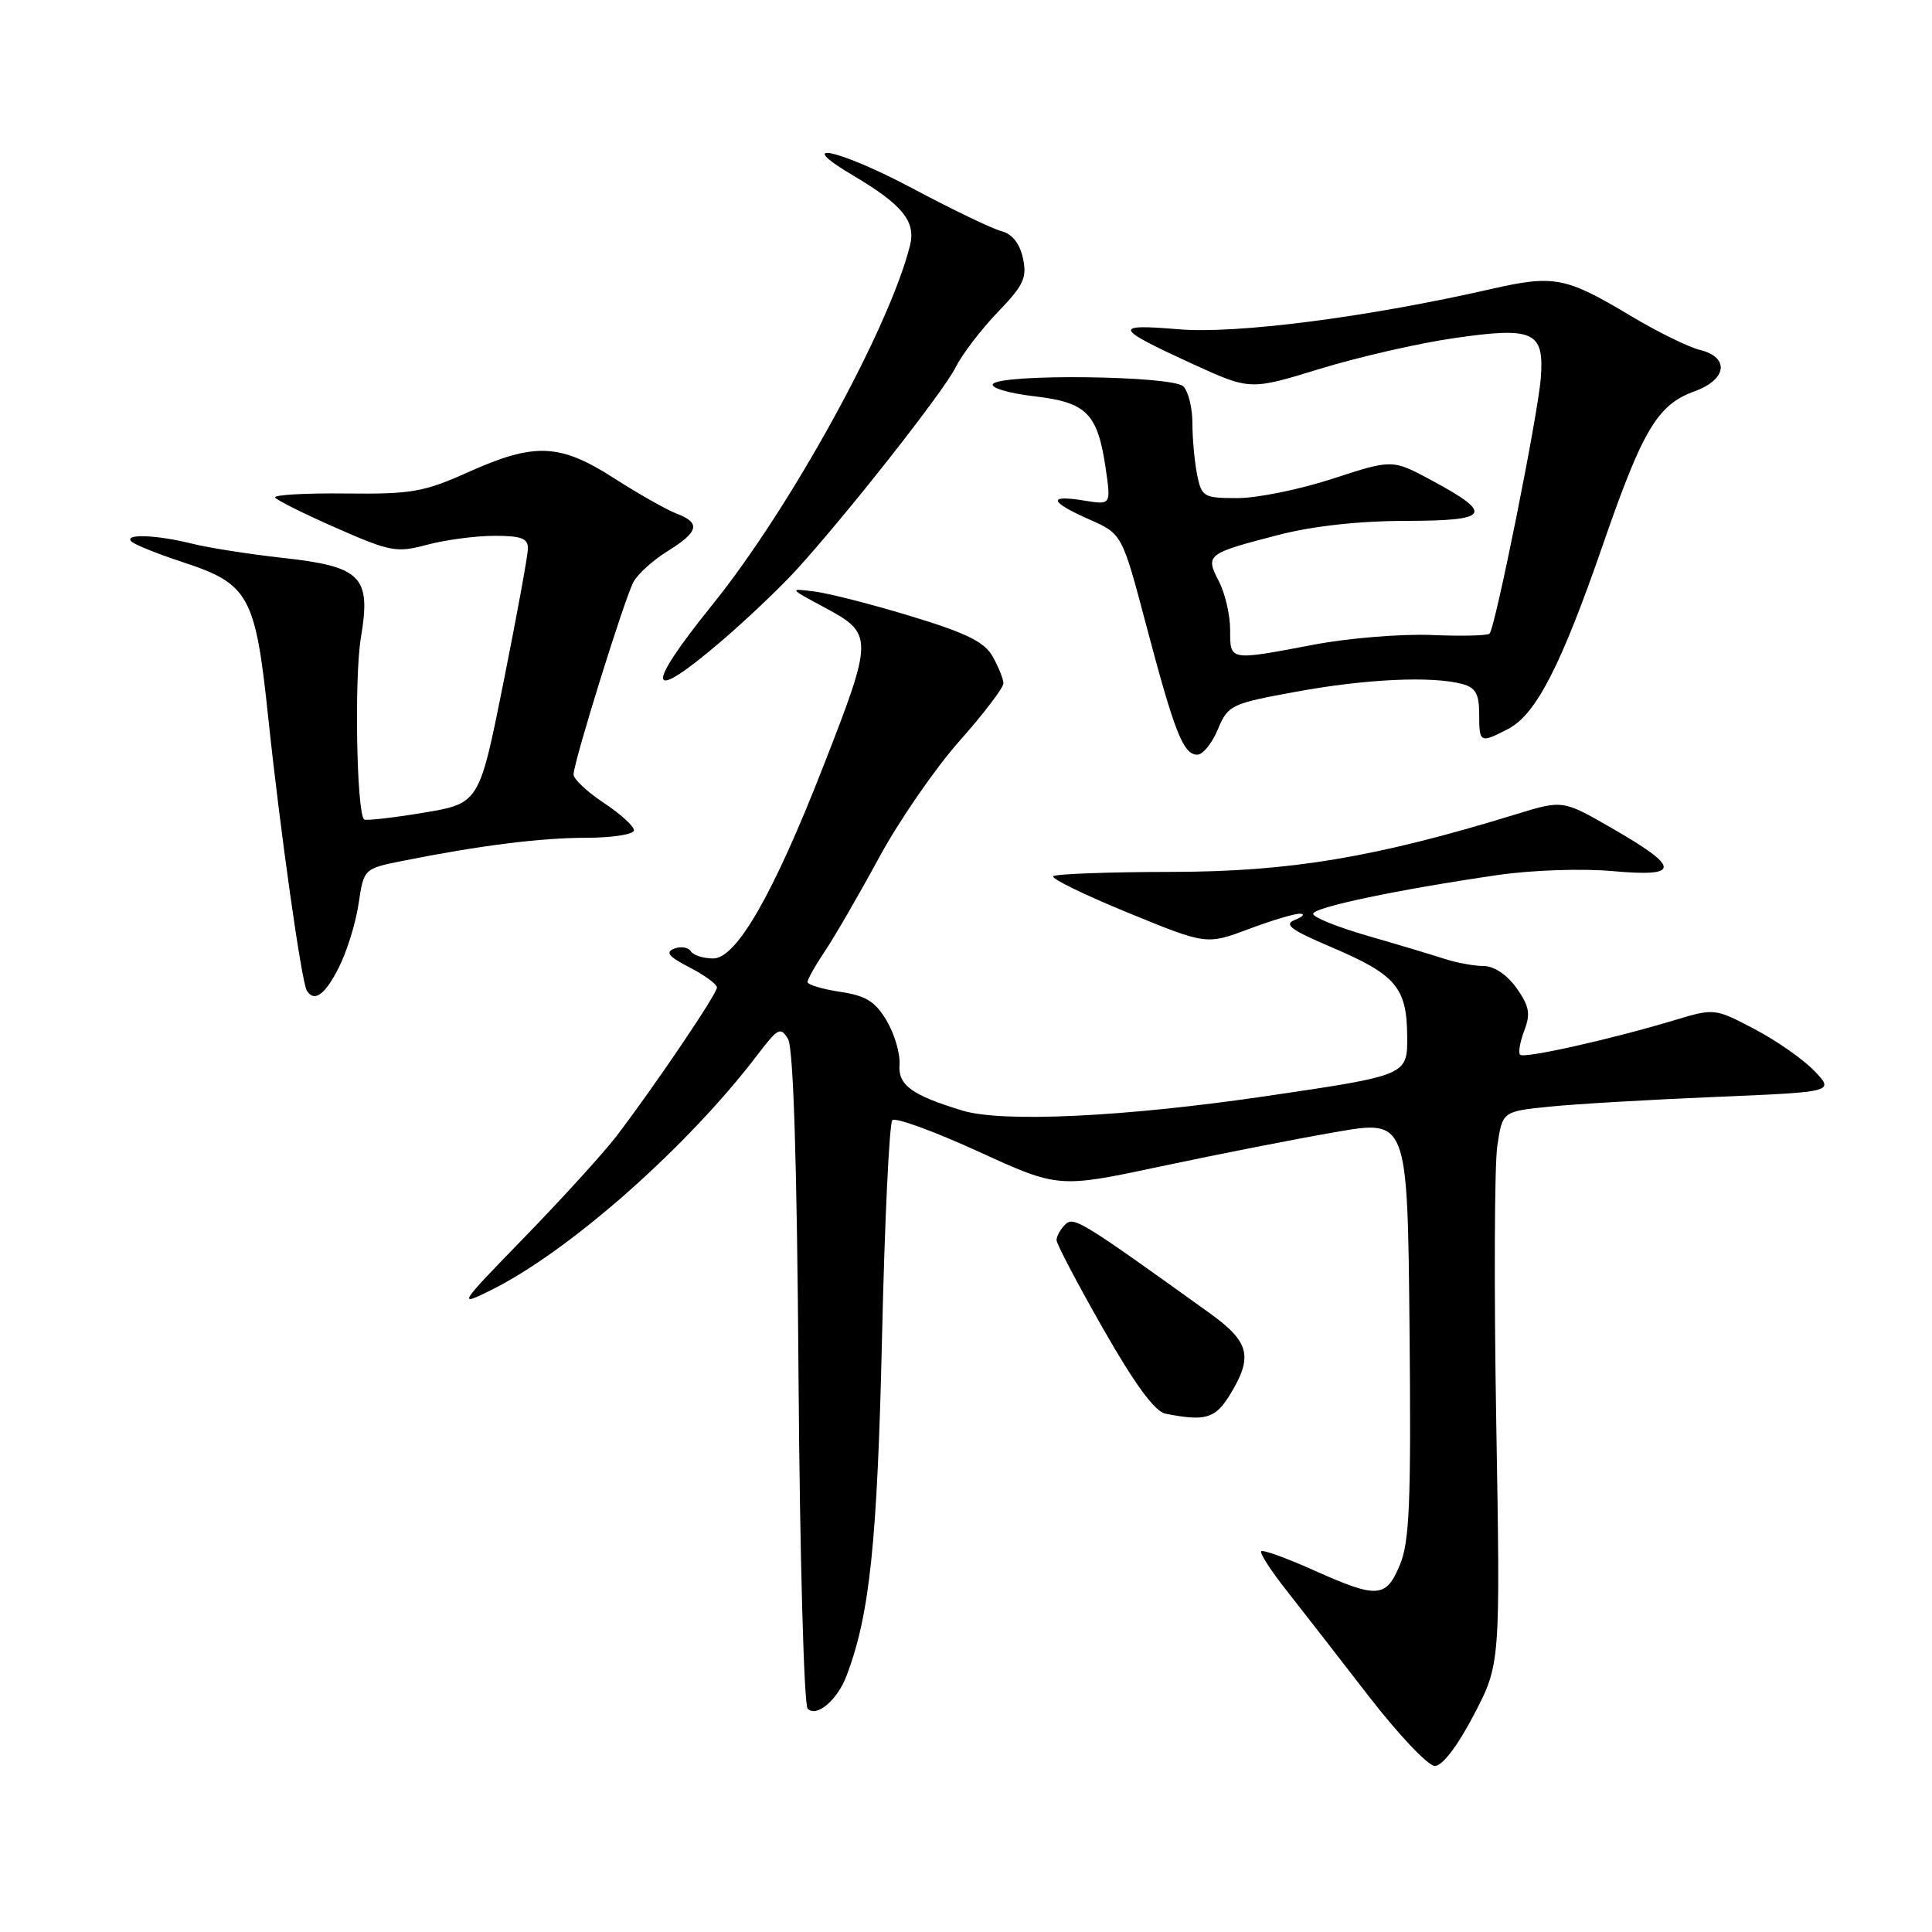 <?xml version="1.0" encoding="UTF-8" standalone="no"?>
<!DOCTYPE svg PUBLIC "-//W3C//DTD SVG 1.1//EN" "http://www.w3.org/Graphics/SVG/1.1/DTD/svg11.dtd" >
<svg xmlns="http://www.w3.org/2000/svg" xmlns:xlink="http://www.w3.org/1999/xlink" version="1.1" viewBox="0 0 256 256">
 <g >
 <path fill="currentColor"
d=" M 195.28 227.25 C 198.81 220.50 198.81 220.50 198.26 188.46 C 197.96 170.84 198.02 154.36 198.40 151.85 C 199.08 147.27 199.08 147.27 205.29 146.64 C 208.71 146.29 218.60 145.71 227.29 145.35 C 243.08 144.69 243.08 144.69 240.40 141.89 C 238.93 140.36 235.35 137.86 232.45 136.34 C 227.20 133.59 227.16 133.59 221.84 135.19 C 213.51 137.70 201.96 140.29 201.42 139.76 C 201.16 139.49 201.41 138.05 201.98 136.55 C 202.83 134.32 202.64 133.31 200.94 130.91 C 199.68 129.15 197.96 128.00 196.58 128.00 C 195.33 128.00 192.99 127.57 191.40 127.05 C 189.80 126.53 185.24 125.16 181.25 124.01 C 177.26 122.86 174.00 121.55 174.00 121.09 C 174.00 120.23 185.13 117.89 198.50 115.94 C 203.00 115.29 209.66 115.06 213.73 115.43 C 222.75 116.24 222.70 114.98 213.50 109.69 C 207.07 105.99 207.07 105.99 200.79 107.92 C 182.28 113.61 170.96 115.50 155.31 115.53 C 146.95 115.54 139.86 115.80 139.56 116.11 C 139.26 116.41 143.70 118.58 149.44 120.93 C 159.86 125.20 159.86 125.20 165.47 123.10 C 168.55 121.94 171.62 121.03 172.29 121.07 C 172.95 121.11 172.64 121.48 171.59 121.89 C 170.06 122.49 171.01 123.20 176.31 125.46 C 184.97 129.14 186.41 130.82 186.46 137.30 C 186.50 142.48 186.50 142.48 168.00 145.21 C 149.07 148.00 132.84 148.78 127.50 147.15 C 120.80 145.11 118.98 143.78 119.19 141.07 C 119.30 139.64 118.54 137.03 117.50 135.27 C 115.98 132.70 114.75 131.93 111.30 131.42 C 108.94 131.06 107.00 130.48 107.00 130.12 C 107.00 129.76 108.05 127.90 109.34 125.98 C 110.62 124.07 113.84 118.51 116.48 113.64 C 119.12 108.76 123.92 101.81 127.14 98.18 C 130.36 94.55 132.98 91.11 132.96 90.54 C 132.95 89.97 132.31 88.38 131.55 87.02 C 130.48 85.08 128.11 83.90 120.84 81.69 C 115.70 80.12 109.92 78.64 108.00 78.39 C 104.50 77.94 104.50 77.94 109.25 80.49 C 115.76 83.98 115.76 84.48 109.08 101.57 C 102.50 118.43 97.59 127.00 94.51 127.00 C 93.19 127.00 91.85 126.57 91.53 126.04 C 91.20 125.52 90.21 125.36 89.33 125.70 C 88.12 126.17 88.61 126.77 91.36 128.18 C 93.36 129.21 95.00 130.41 95.00 130.85 C 95.00 131.70 86.79 143.85 81.72 150.50 C 80.04 152.70 74.58 158.71 69.59 163.85 C 60.71 172.98 60.61 173.15 65.00 170.98 C 75.39 165.85 91.09 151.99 100.44 139.68 C 103.08 136.21 103.44 136.03 104.42 137.68 C 105.13 138.88 105.61 154.09 105.81 182.50 C 105.98 206.15 106.53 225.91 107.02 226.41 C 108.20 227.60 110.94 225.29 112.17 222.06 C 115.24 213.99 116.25 204.36 116.87 177.33 C 117.22 161.83 117.84 148.83 118.24 148.43 C 118.64 148.03 123.75 149.89 129.61 152.57 C 140.25 157.44 140.25 157.44 153.87 154.54 C 161.37 152.95 171.78 150.90 177.00 150.00 C 186.50 148.35 186.50 148.35 186.77 176.02 C 186.99 199.01 186.77 204.30 185.50 207.34 C 183.65 211.78 182.52 211.85 174.02 208.04 C 170.45 206.44 167.34 205.32 167.12 205.55 C 166.89 205.78 168.39 208.11 170.46 210.73 C 172.52 213.35 177.43 219.66 181.36 224.75 C 185.29 229.83 189.23 234.00 190.13 234.00 C 191.12 234.00 193.13 231.37 195.28 227.25 Z  M 163.01 184.75 C 166.07 179.73 165.57 177.80 160.25 173.97 C 143.17 161.70 142.26 161.14 141.13 162.27 C 140.51 162.89 140.00 163.81 140.00 164.32 C 140.00 164.83 142.78 170.12 146.18 176.08 C 150.38 183.45 153.02 187.04 154.43 187.32 C 159.74 188.37 161.04 187.98 163.01 184.75 Z  M 44.88 128.23 C 45.94 126.15 47.13 122.35 47.51 119.78 C 48.21 115.10 48.21 115.10 53.36 114.07 C 63.63 112.02 71.63 111.01 77.75 111.01 C 81.19 111.00 84.00 110.56 84.00 110.01 C 84.00 109.47 82.20 107.84 80.00 106.38 C 77.80 104.93 76.00 103.23 76.00 102.62 C 76.01 100.98 82.73 79.37 83.94 77.11 C 84.51 76.05 86.56 74.20 88.49 73.01 C 92.60 70.46 92.88 69.28 89.64 68.05 C 88.35 67.56 84.63 65.46 81.39 63.38 C 74.17 58.74 70.84 58.61 62.00 62.58 C 56.17 65.20 54.50 65.49 45.78 65.39 C 40.43 65.33 36.24 65.57 36.46 65.93 C 36.68 66.28 40.32 68.10 44.56 69.96 C 51.75 73.12 52.55 73.27 56.64 72.17 C 59.06 71.53 63.05 71.00 65.51 71.00 C 69.14 71.00 69.99 71.34 69.95 72.75 C 69.92 73.71 68.46 81.69 66.70 90.48 C 63.50 106.46 63.50 106.46 56.05 107.70 C 51.95 108.38 48.44 108.77 48.24 108.58 C 47.25 107.59 46.94 89.73 47.82 84.50 C 49.19 76.35 47.92 75.07 37.36 73.91 C 33.04 73.43 27.70 72.60 25.50 72.05 C 20.74 70.86 16.37 70.70 17.41 71.75 C 17.82 72.16 20.90 73.40 24.25 74.50 C 33.00 77.37 33.85 78.93 35.54 95.06 C 37.12 110.06 39.95 130.10 40.65 131.25 C 41.64 132.85 43.04 131.85 44.88 128.23 Z  M 161.37 96.65 C 162.73 93.41 163.09 93.24 171.78 91.65 C 181.00 89.96 189.74 89.56 193.75 90.63 C 195.52 91.10 196.00 91.95 196.00 94.62 C 196.00 98.47 196.10 98.52 199.85 96.58 C 203.52 94.68 206.86 88.19 212.41 72.13 C 217.67 56.92 219.64 53.62 224.53 51.85 C 228.84 50.30 229.22 47.34 225.25 46.37 C 223.74 46.00 219.57 43.95 216.00 41.81 C 207.45 36.69 205.91 36.40 197.57 38.30 C 181.16 42.04 163.79 44.28 156.14 43.63 C 147.36 42.89 147.60 43.45 158.08 48.25 C 165.66 51.71 165.66 51.71 174.90 48.87 C 179.99 47.31 187.97 45.48 192.63 44.81 C 203.25 43.27 204.64 43.91 204.16 50.12 C 203.79 54.99 198.13 83.21 197.37 83.96 C 197.10 84.23 193.64 84.31 189.66 84.14 C 185.68 83.98 178.68 84.55 174.10 85.42 C 162.81 87.56 163.00 87.60 163.00 83.45 C 163.00 81.50 162.33 78.60 161.50 77.01 C 159.69 73.50 159.88 73.35 169.36 70.89 C 173.90 69.71 180.04 69.03 186.22 69.02 C 197.44 69.00 198.01 68.14 189.74 63.67 C 184.50 60.85 184.50 60.85 176.62 63.42 C 172.29 64.84 166.61 66.00 164.00 66.00 C 159.48 66.00 159.22 65.85 158.62 62.88 C 158.28 61.16 158.00 58.10 158.00 56.07 C 158.00 54.05 157.46 51.86 156.80 51.20 C 155.37 49.77 132.43 49.50 131.56 50.90 C 131.25 51.40 133.72 52.12 137.05 52.51 C 144.03 53.32 145.45 54.77 146.53 62.20 C 147.21 66.91 147.21 66.91 143.61 66.32 C 138.78 65.54 139.06 66.49 144.34 68.83 C 148.68 70.74 148.68 70.74 151.92 83.00 C 155.65 97.09 156.80 100.00 158.65 100.00 C 159.38 100.00 160.60 98.49 161.37 96.65 Z  M 95.59 84.95 C 98.84 82.17 103.23 78.00 105.35 75.70 C 112.06 68.37 124.94 52.01 126.61 48.70 C 127.49 46.94 130.01 43.64 132.21 41.36 C 135.65 37.79 136.11 36.79 135.54 34.20 C 135.12 32.25 134.11 30.99 132.69 30.63 C 131.49 30.32 126.23 27.79 121.00 25.01 C 111.16 19.77 104.82 18.39 113.10 23.29 C 119.57 27.12 121.38 29.35 120.58 32.53 C 117.82 43.53 104.72 67.34 94.38 80.15 C 85.26 91.45 85.74 93.38 95.59 84.95 Z "/>
</g>
</svg>